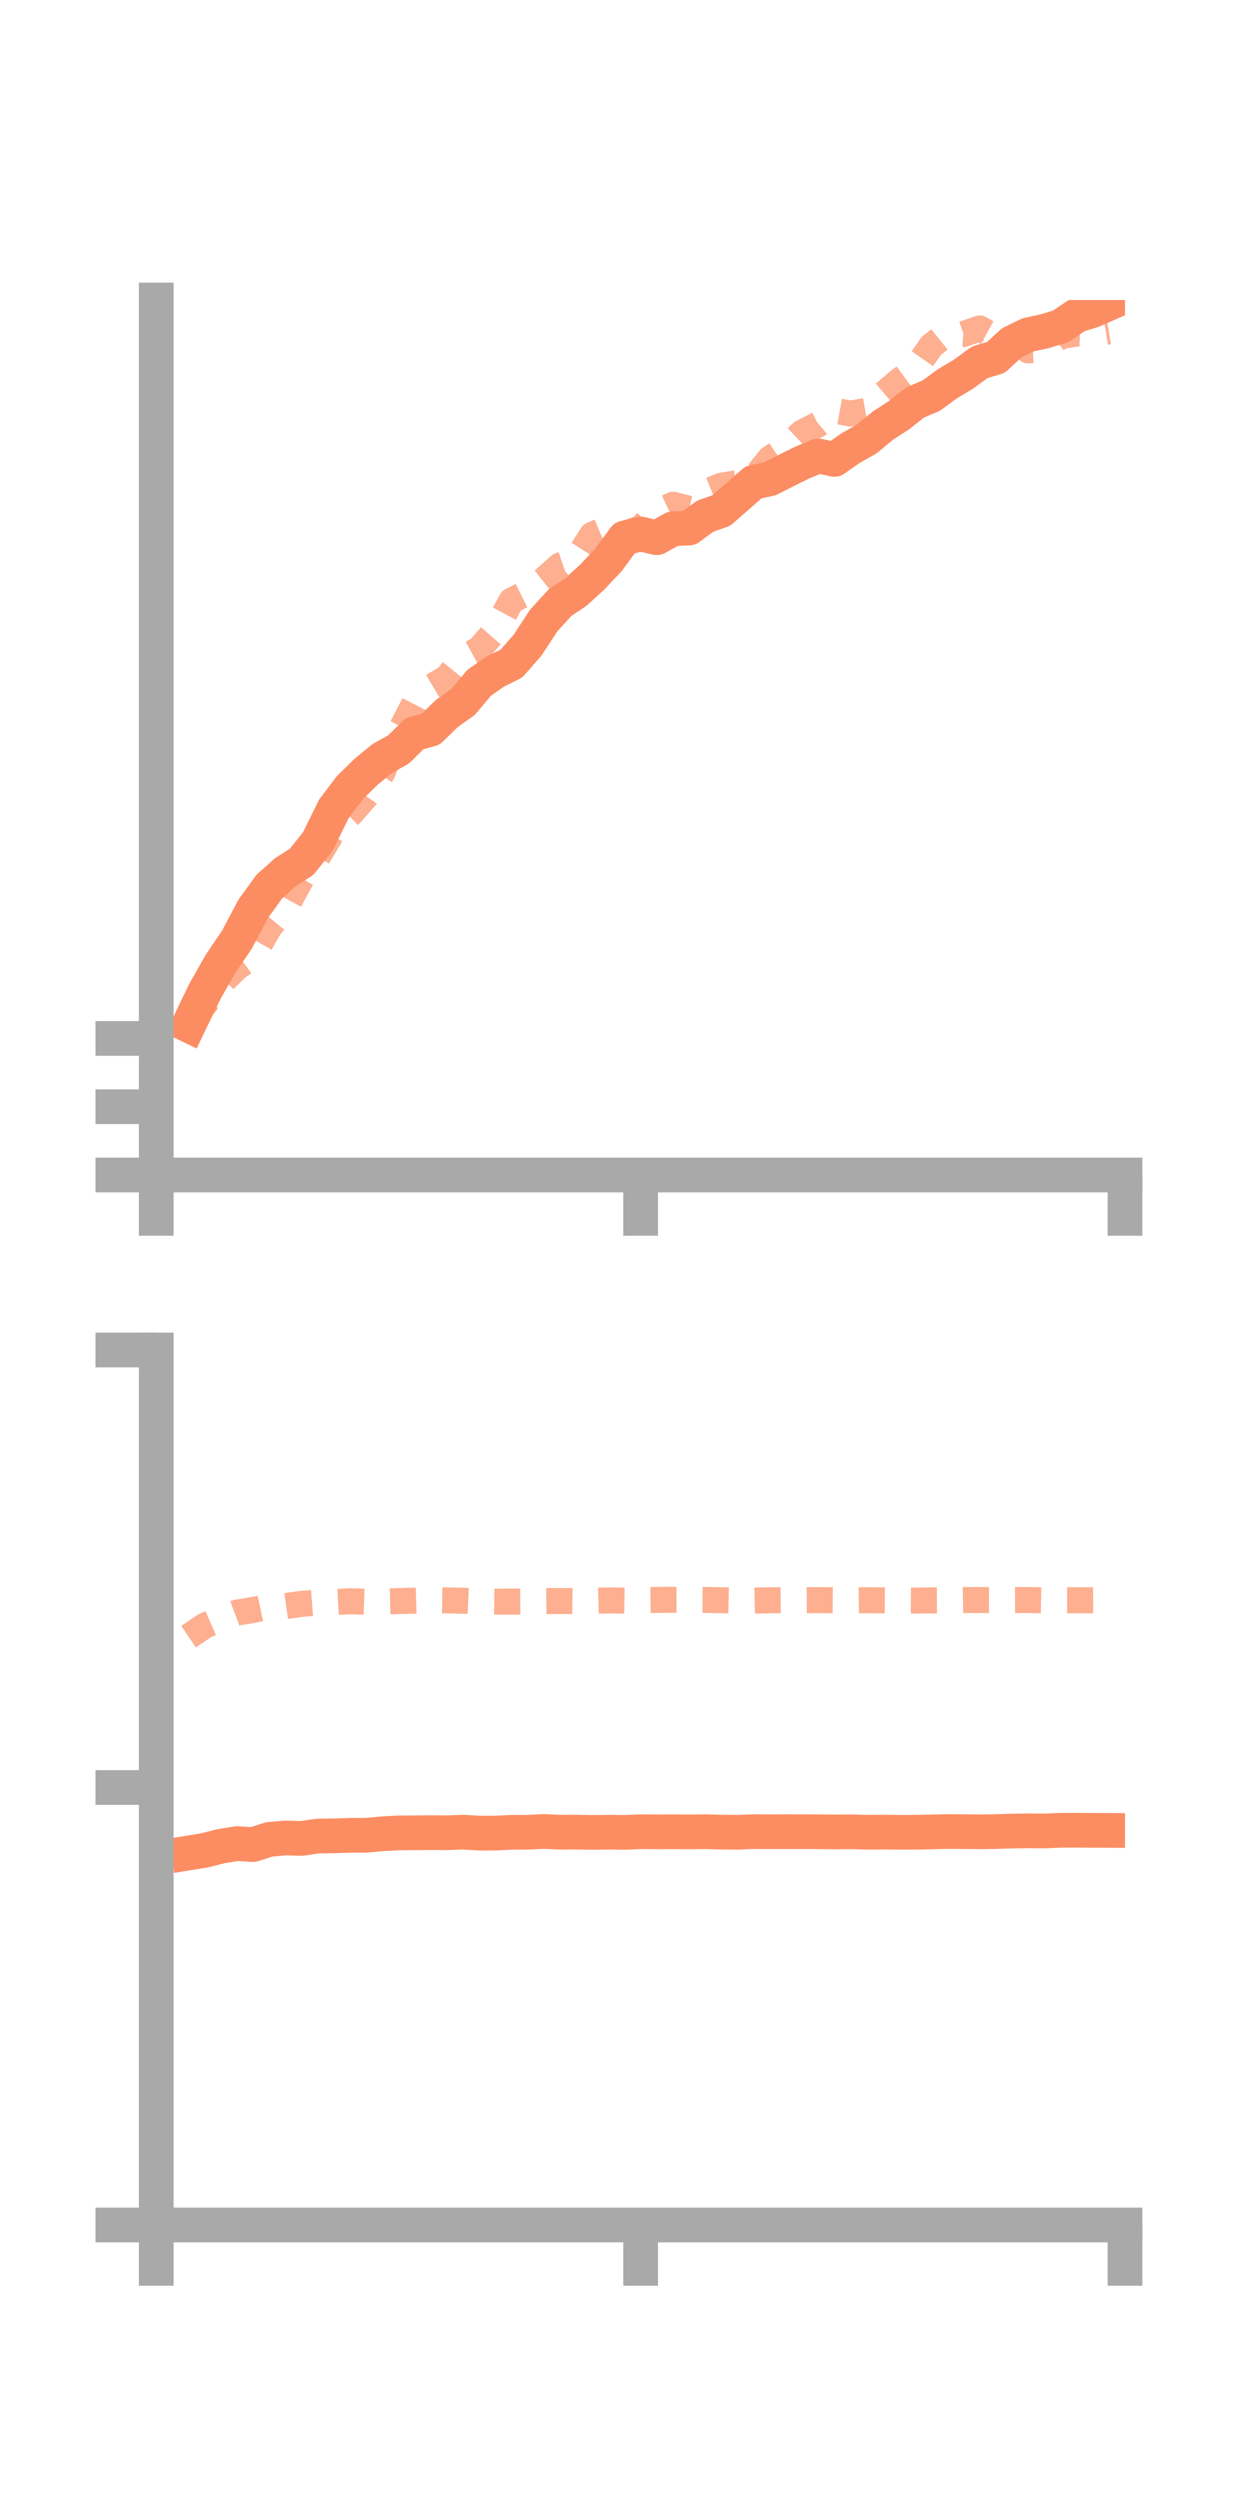 <?xml version="1.0" encoding="utf-8" standalone="no"?>
<!DOCTYPE svg PUBLIC "-//W3C//DTD SVG 1.1//EN"
  "http://www.w3.org/Graphics/SVG/1.1/DTD/svg11.dtd">
<!-- Created with matplotlib (https://matplotlib.org/) -->
<svg height="144pt" version="1.1" viewBox="0 0 72 144" width="72pt" xmlns="http://www.w3.org/2000/svg" xmlns:xlink="http://www.w3.org/1999/xlink">
 <defs>
  <style type="text/css">*{stroke-linecap:butt;stroke-linejoin:round;}</style>
 </defs>
 <g id="figure_1">
  <g id="patch_1">
   <path d="M 0 144 
L 72 144 
L 72 0 
L 0 0 
z
" style="fill:none;"/>
  </g>
  <g id="axes_1">
   <g id="patch_2">
    <path d="M 9 67.68 
L 64.8 67.68 
L 64.8 17.28 
L 9 17.28 
z
" style="fill:none;"/>
   </g>
   <g id="matplotlib.axis_1">
    <g id="xtick_1">
     <g id="line2d_1">
      <defs>
       <path d="M 0 0 
L 0 3.5 
" id="mde989940c9" style="stroke:#a9a9a9;stroke-width:2;"/>
      </defs>
      <g>
       <use style="fill:#a9a9a9;stroke:#a9a9a9;stroke-width:2;" x="9" xlink:href="#mde989940c9" y="67.68"/>
      </g>
     </g>
    </g>
    <g id="xtick_2">
     <g id="line2d_2">
      <g>
       <use style="fill:#a9a9a9;stroke:#a9a9a9;stroke-width:2;" x="36.9" xlink:href="#mde989940c9" y="67.68"/>
      </g>
     </g>
    </g>
    <g id="xtick_3">
     <g id="line2d_3">
      <g>
       <use style="fill:#a9a9a9;stroke:#a9a9a9;stroke-width:2;" x="64.8" xlink:href="#mde989940c9" y="67.68"/>
      </g>
     </g>
    </g>
   </g>
   <g id="matplotlib.axis_2">
    <g id="ytick_1">
     <g id="line2d_4">
      <defs>
       <path d="M 0 0 
L -3.5 0 
" id="mdab06644bf" style="stroke:#a9a9a9;stroke-width:2;"/>
      </defs>
      <g>
       <use style="fill:#a9a9a9;stroke:#a9a9a9;stroke-width:2;" x="9" xlink:href="#mdab06644bf" y="67.68"/>
      </g>
     </g>
    </g>
    <g id="ytick_2">
     <g id="line2d_5">
      <g>
       <use style="fill:#a9a9a9;stroke:#a9a9a9;stroke-width:2;" x="9" xlink:href="#mdab06644bf" y="63.747"/>
      </g>
     </g>
    </g>
    <g id="ytick_3">
     <g id="line2d_6">
      <g>
       <use style="fill:#a9a9a9;stroke:#a9a9a9;stroke-width:2;" x="9" xlink:href="#mdab06644bf" y="59.815"/>
      </g>
     </g>
    </g>
   </g>
   <g id="line2d_7">
    <path clip-path="url(#pcdb8cf2c24)" d="M 10.86 59.058 
L 11.79 57.125 
L 12.72 55.489 
L 13.65 54.119 
L 14.58 52.358 
L 15.51 51.071 
L 16.44 50.233 
L 17.37 49.643 
L 18.3 48.479 
L 19.23 46.592 
L 20.16 45.36 
L 21.09 44.451 
L 22.02 43.687 
L 22.95 43.173 
L 23.88 42.257 
L 24.81 42.003 
L 25.74 41.093 
L 26.67 40.437 
L 27.6 39.327 
L 28.53 38.681 
L 29.46 38.221 
L 30.39 37.16 
L 31.32 35.736 
L 32.25 34.719 
L 33.18 34.094 
L 34.11 33.242 
L 35.04 32.257 
L 35.97 30.99 
L 36.9 30.758 
L 37.83 30.974 
L 38.76 30.457 
L 39.69 30.414 
L 40.62 29.732 
L 41.55 29.406 
L 42.48 28.589 
L 43.41 27.776 
L 44.34 27.581 
L 45.27 27.108 
L 46.2 26.648 
L 47.13 26.26 
L 48.06 26.464 
L 48.99 25.814 
L 49.92 25.288 
L 50.85 24.52 
L 51.78 23.914 
L 52.71 23.182 
L 53.64 22.789 
L 54.57 22.105 
L 55.5 21.551 
L 56.43 20.868 
L 57.36 20.592 
L 58.29 19.737 
L 59.22 19.287 
L 60.15 19.085 
L 61.08 18.806 
L 62.01 18.181 
L 62.94 17.883 
L 63.87 17.477 
" style="fill:none;stroke:#fc8d62;stroke-linecap:square;stroke-width:2;"/>
   </g>
   <g id="line2d_8">
    <path clip-path="url(#pcdb8cf2c24)" d="M 10.86 58.597 
L 11.79 57.853 
L 12.72 56.632 
L 13.65 55.728 
L 14.58 55.059 
L 15.51 53.421 
L 16.44 52.298 
L 17.37 50.607 
L 18.3 49.363 
L 19.23 47.816 
L 20.16 46.923 
L 21.09 45.868 
L 22.02 44.519 
L 22.95 42.291 
L 23.88 40.5 
L 24.81 39.588 
L 25.74 39.036 
L 26.67 37.901 
L 27.6 37.391 
L 28.53 36.325 
L 29.46 34.598 
L 30.39 34.136 
L 31.32 33.4 
L 32.25 32.569 
L 33.18 32.253 
L 34.11 30.8 
L 35.04 30.409 
L 35.97 30.755 
L 36.9 30.421 
L 37.83 29.51 
L 38.76 29.073 
L 39.69 29.304 
L 40.62 28.362 
L 41.55 27.976 
L 42.48 27.823 
L 43.41 27.575 
L 44.34 26.42 
L 45.27 25.794 
L 46.2 24.916 
L 47.13 24.442 
L 48.06 23.652 
L 48.99 23.822 
L 49.92 23.664 
L 50.85 22.735 
L 51.78 21.942 
L 52.71 21.261 
L 53.64 19.926 
L 54.57 19.182 
L 55.5 19.241 
L 56.43 18.92 
L 57.36 19.43 
L 58.29 19.376 
L 59.22 20.18 
L 60.15 20.132 
L 61.08 19.366 
L 62.01 19.212 
L 62.94 19.245 
L 63.87 19.09 
" style="fill:none;stroke:#fc8d62;stroke-dasharray:1.5,1.5;stroke-dashoffset:0;stroke-opacity:0.7;stroke-width:1.5;"/>
   </g>
   <g id="patch_3">
    <path d="M 9 67.68 
L 9 17.28 
" style="fill:none;stroke:#a9a9a9;stroke-linecap:square;stroke-linejoin:miter;stroke-width:2;"/>
   </g>
   <g id="patch_4">
    <path d="M 64.8 67.68 
L 64.8 17.28 
" style="fill:none;"/>
   </g>
   <g id="patch_5">
    <path d="M 9 67.68 
L 64.8 67.68 
" style="fill:none;stroke:#a9a9a9;stroke-linecap:square;stroke-linejoin:miter;stroke-width:2;"/>
   </g>
   <g id="patch_6">
    <path d="M 9 17.28 
L 64.8 17.28 
" style="fill:none;"/>
   </g>
  </g>
  <g id="axes_2">
   <g id="patch_7">
    <path d="M 9 128.16 
L 64.8 128.16 
L 64.8 77.76 
L 9 77.76 
z
" style="fill:none;"/>
   </g>
   <g id="matplotlib.axis_3">
    <g id="xtick_4">
     <g id="line2d_9">
      <g>
       <use style="fill:#a9a9a9;stroke:#a9a9a9;stroke-width:2;" x="9" xlink:href="#mde989940c9" y="128.16"/>
      </g>
     </g>
    </g>
    <g id="xtick_5">
     <g id="line2d_10">
      <g>
       <use style="fill:#a9a9a9;stroke:#a9a9a9;stroke-width:2;" x="36.9" xlink:href="#mde989940c9" y="128.16"/>
      </g>
     </g>
    </g>
    <g id="xtick_6">
     <g id="line2d_11">
      <g>
       <use style="fill:#a9a9a9;stroke:#a9a9a9;stroke-width:2;" x="64.8" xlink:href="#mde989940c9" y="128.16"/>
      </g>
     </g>
    </g>
   </g>
   <g id="matplotlib.axis_4">
    <g id="ytick_4">
     <g id="line2d_12">
      <g>
       <use style="fill:#a9a9a9;stroke:#a9a9a9;stroke-width:2;" x="9" xlink:href="#mdab06644bf" y="128.16"/>
      </g>
     </g>
    </g>
    <g id="ytick_5">
     <g id="line2d_13">
      <g>
       <use style="fill:#a9a9a9;stroke:#a9a9a9;stroke-width:2;" x="9" xlink:href="#mdab06644bf" y="102.96"/>
      </g>
     </g>
    </g>
    <g id="ytick_6">
     <g id="line2d_14">
      <g>
       <use style="fill:#a9a9a9;stroke:#a9a9a9;stroke-width:2;" x="9" xlink:href="#mdab06644bf" y="77.76"/>
      </g>
     </g>
    </g>
   </g>
   <g id="line2d_15">
    <path clip-path="url(#p80b8be29a7)" d="M 10.86 106.732 
L 11.79 106.58 
L 12.72 106.344 
L 13.65 106.192 
L 14.58 106.248 
L 15.51 105.95 
L 16.44 105.867 
L 17.37 105.893 
L 18.3 105.756 
L 19.23 105.745 
L 20.16 105.715 
L 21.09 105.711 
L 22.02 105.626 
L 22.95 105.576 
L 23.88 105.57 
L 24.81 105.561 
L 25.74 105.567 
L 26.67 105.532 
L 27.6 105.589 
L 28.53 105.587 
L 29.46 105.543 
L 30.39 105.537 
L 31.32 105.494 
L 32.25 105.534 
L 33.18 105.529 
L 34.11 105.549 
L 35.04 105.534 
L 35.97 105.546 
L 36.9 105.507 
L 37.83 105.515 
L 38.76 105.511 
L 39.69 105.518 
L 40.62 105.505 
L 41.55 105.531 
L 42.48 105.539 
L 43.41 105.503 
L 44.34 105.508 
L 45.27 105.504 
L 46.2 105.506 
L 47.13 105.509 
L 48.06 105.52 
L 48.99 105.513 
L 49.92 105.536 
L 50.85 105.531 
L 51.78 105.54 
L 52.71 105.538 
L 53.64 105.519 
L 54.57 105.497 
L 55.5 105.502 
L 56.43 105.514 
L 57.36 105.498 
L 58.29 105.471 
L 59.22 105.456 
L 60.15 105.465 
L 61.08 105.425 
L 62.01 105.421 
L 62.94 105.429 
L 63.87 105.432 
" style="fill:none;stroke:#fc8d62;stroke-linecap:square;stroke-width:2;"/>
   </g>
   <g id="line2d_16">
    <path clip-path="url(#p80b8be29a7)" d="M 10.86 94.272 
L 11.79 93.644 
L 12.72 93.238 
L 13.65 92.887 
L 14.58 92.736 
L 15.51 92.537 
L 16.44 92.514 
L 17.37 92.381 
L 18.3 92.31 
L 19.23 92.281 
L 20.16 92.232 
L 21.09 92.261 
L 22.02 92.25 
L 22.95 92.223 
L 23.88 92.197 
L 24.81 92.168 
L 25.74 92.181 
L 26.67 92.203 
L 27.6 92.243 
L 28.53 92.255 
L 29.46 92.254 
L 30.39 92.245 
L 31.32 92.227 
L 32.25 92.216 
L 33.18 92.228 
L 34.11 92.209 
L 35.04 92.183 
L 35.97 92.197 
L 36.9 92.169 
L 37.83 92.155 
L 38.76 92.149 
L 39.69 92.148 
L 40.62 92.153 
L 41.55 92.174 
L 42.48 92.195 
L 43.41 92.196 
L 44.34 92.174 
L 45.27 92.168 
L 46.2 92.171 
L 47.13 92.167 
L 48.06 92.174 
L 48.99 92.182 
L 49.92 92.171 
L 50.85 92.182 
L 51.78 92.19 
L 52.71 92.195 
L 53.64 92.183 
L 54.57 92.18 
L 55.5 92.164 
L 56.43 92.163 
L 57.36 92.164 
L 58.29 92.166 
L 59.22 92.162 
L 60.15 92.177 
L 61.08 92.175 
L 62.01 92.173 
L 62.94 92.176 
L 63.87 92.171 
" style="fill:none;stroke:#fc8d62;stroke-dasharray:1.5,1.5;stroke-dashoffset:0;stroke-opacity:0.7;stroke-width:1.5;"/>
   </g>
   <g id="patch_8">
    <path d="M 9 128.16 
L 9 77.76 
" style="fill:none;stroke:#a9a9a9;stroke-linecap:square;stroke-linejoin:miter;stroke-width:2;"/>
   </g>
   <g id="patch_9">
    <path d="M 64.8 128.16 
L 64.8 77.76 
" style="fill:none;"/>
   </g>
   <g id="patch_10">
    <path d="M 9 128.16 
L 64.8 128.16 
" style="fill:none;stroke:#a9a9a9;stroke-linecap:square;stroke-linejoin:miter;stroke-width:2;"/>
   </g>
   <g id="patch_11">
    <path d="M 9 77.76 
L 64.8 77.76 
" style="fill:none;"/>
   </g>
  </g>
 </g>
 <defs>
  <clipPath id="pcdb8cf2c24">
   <rect height="50.4" width="55.8" x="9" y="17.28"/>
  </clipPath>
  <clipPath id="p80b8be29a7">
   <rect height="50.4" width="55.8" x="9" y="77.76"/>
  </clipPath>
 </defs>
</svg>
